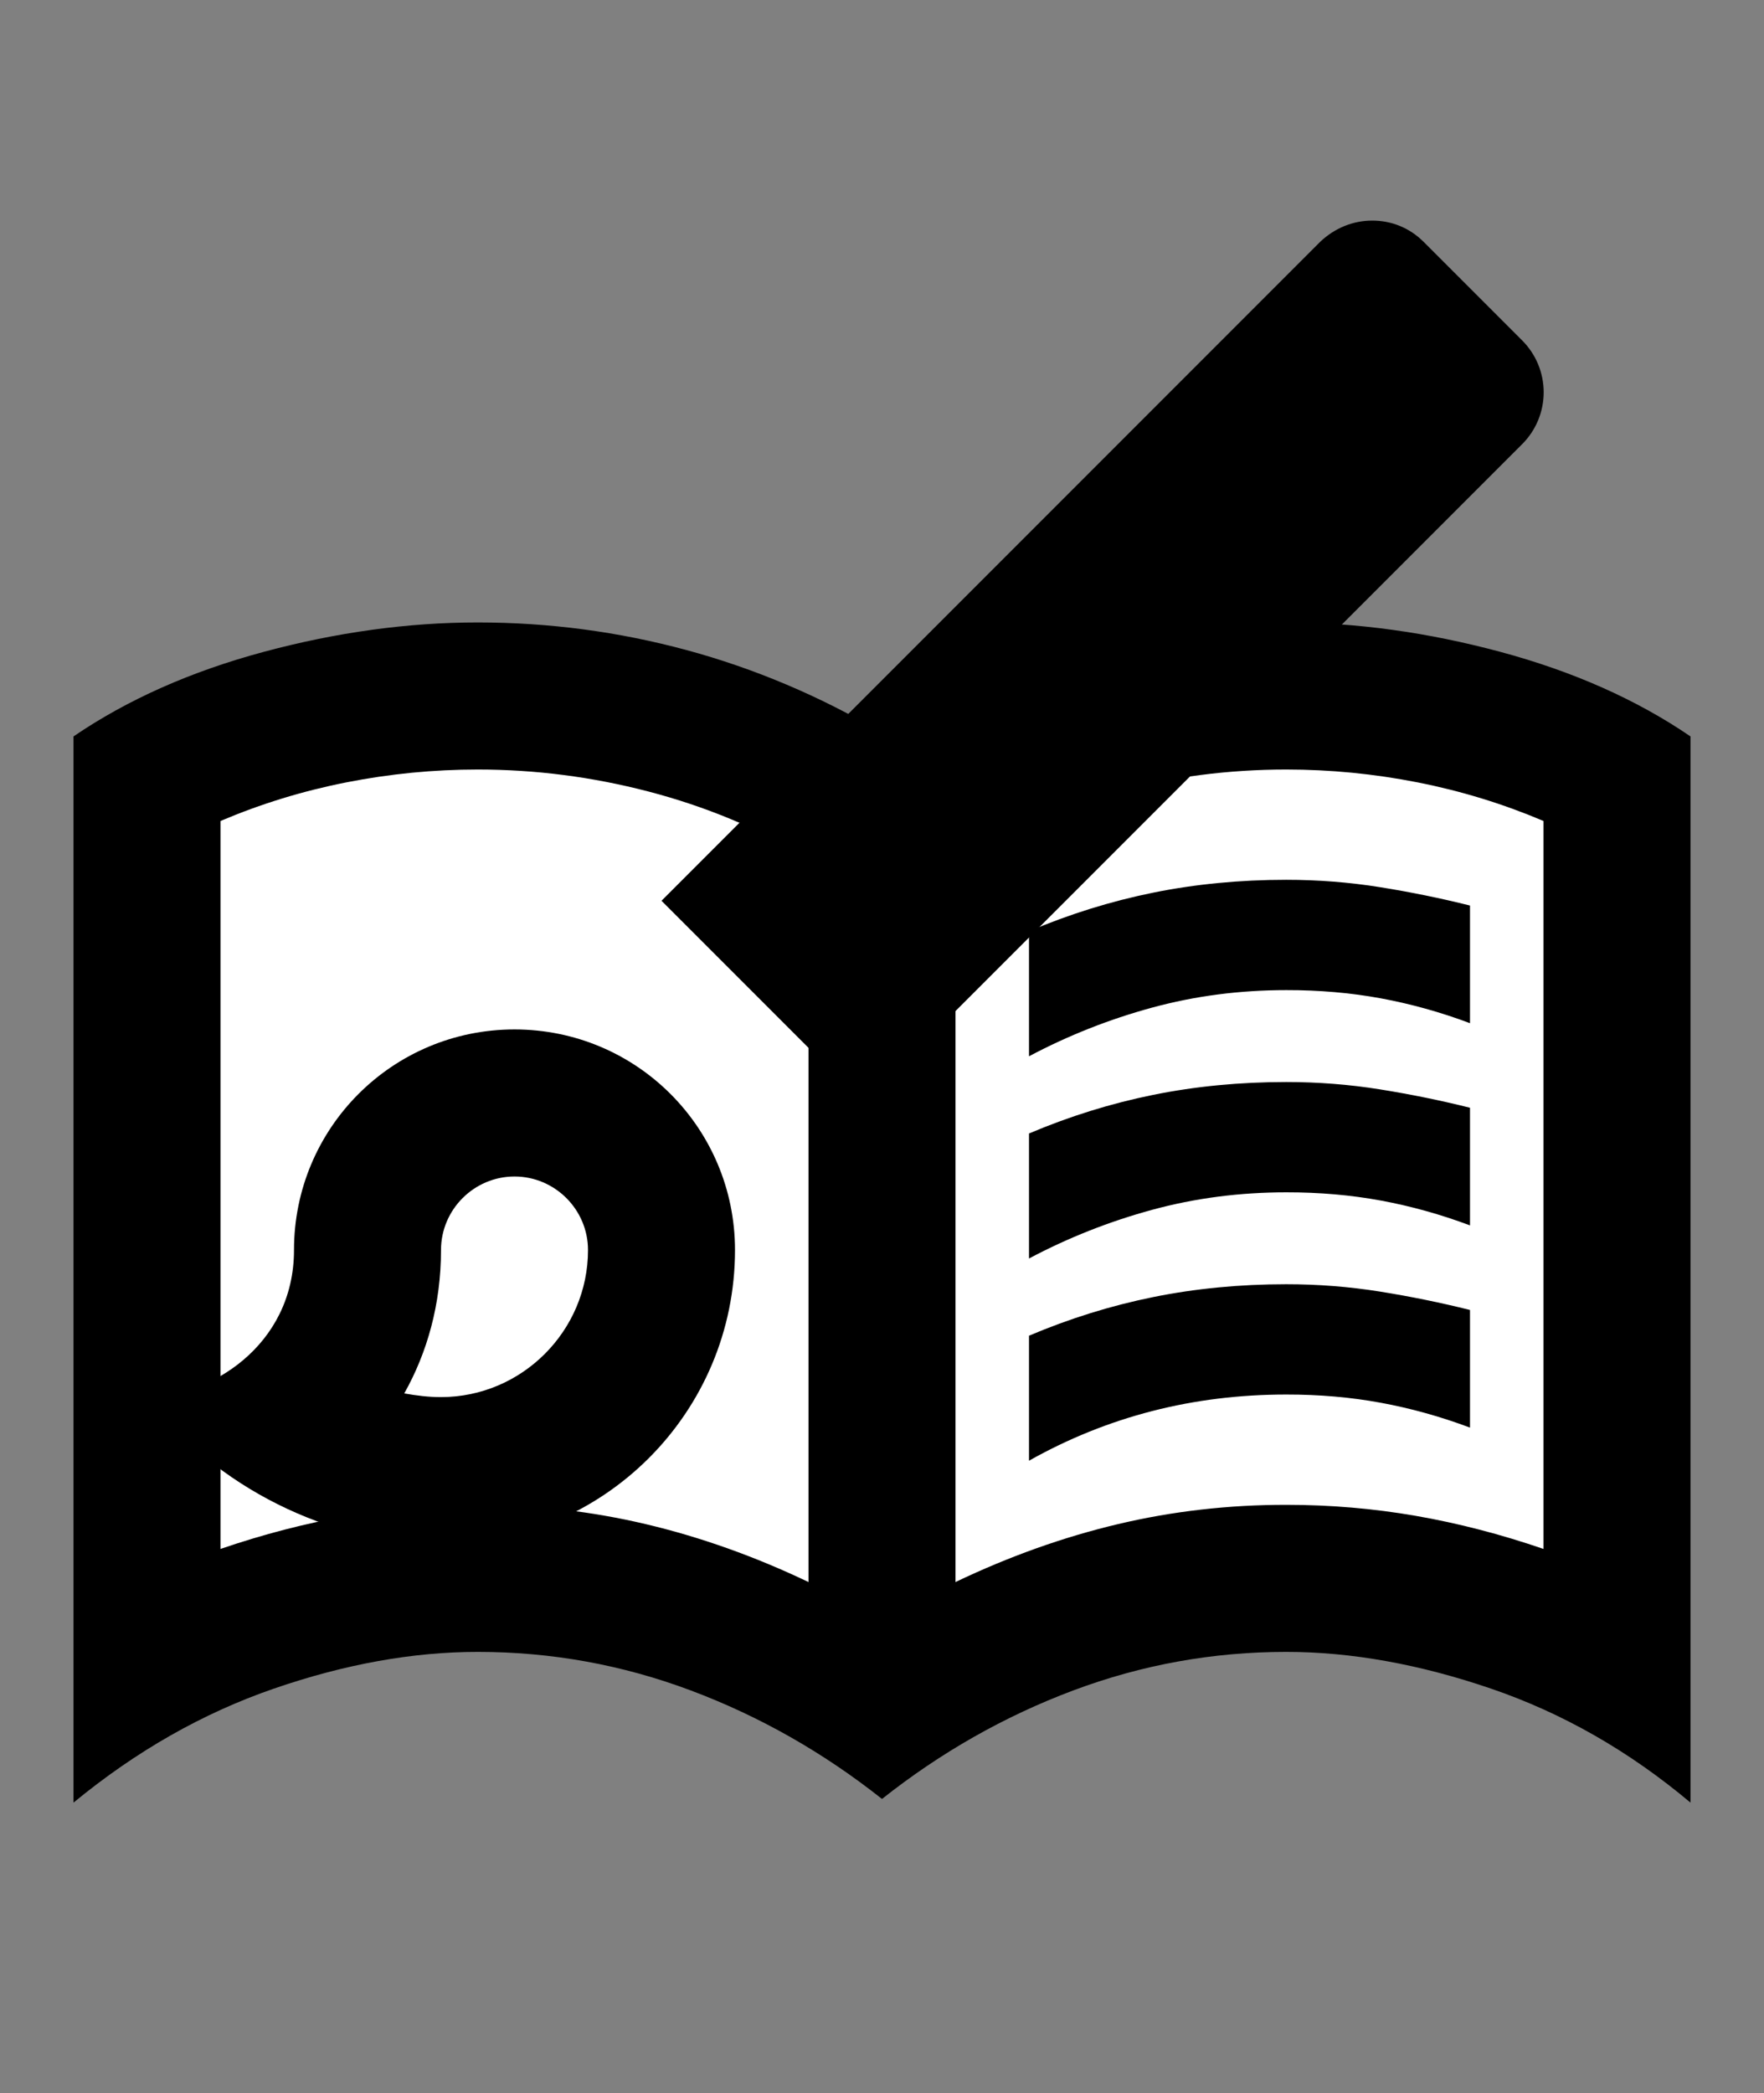 <svg width="215" height="255" viewBox="0 0 215 255" fill="none" xmlns="http://www.w3.org/2000/svg">
<rect x="0" y="0" width="215" height="255" fill="#808080" stroke="none"/>
<rect x="19.708" y="91.958" width="179.167" height="102.125" fill="white"/>
<path d="M125.417 128.687V113.458C130.344 111.368 135.384 109.8 140.538 108.755C145.692 107.71 151.103 107.187 156.771 107.187C160.653 107.187 164.46 107.486 168.193 108.083C171.925 108.68 175.583 109.427 179.167 110.323V124.656C175.583 123.312 171.961 122.303 168.3 121.628C164.639 120.953 160.796 120.619 156.771 120.625C151.097 120.625 145.648 121.335 140.422 122.757C135.196 124.178 130.194 126.155 125.417 128.687ZM125.417 177.958V162.729C130.344 160.639 135.384 159.071 140.538 158.026C145.692 156.981 151.103 156.458 156.771 156.458C160.653 156.458 164.46 156.757 168.193 157.354C171.925 157.951 175.583 158.698 179.167 159.593V173.927C175.583 172.583 171.961 171.574 168.3 170.899C164.639 170.224 160.796 169.89 156.771 169.896C151.097 169.896 145.648 170.567 140.422 171.911C135.196 173.255 130.194 175.271 125.417 177.958ZM125.417 153.323V138.093C130.344 136.003 135.384 134.435 140.538 133.39C145.692 132.345 151.103 131.823 156.771 131.823C160.653 131.823 164.46 132.121 168.193 132.718C171.925 133.316 175.583 134.062 179.167 134.958V149.291C175.583 147.948 171.961 146.938 168.3 146.263C164.639 145.589 160.796 145.254 156.771 145.26C151.097 145.26 145.648 145.971 140.422 147.392C135.196 148.814 130.194 150.79 125.417 153.323ZM58.229 183.333C65.246 183.333 72.079 184.118 78.726 185.689C85.373 187.26 91.978 189.61 98.542 192.739V104.5C92.42 100.916 85.925 98.229 79.057 96.437C72.189 94.645 65.246 93.75 58.229 93.75C52.854 93.75 47.515 94.272 42.212 95.317C36.908 96.362 31.796 97.93 26.875 100.021V188.708C32.101 186.916 37.291 185.573 42.445 184.677C47.599 183.781 52.86 183.333 58.229 183.333ZM116.458 192.739C123.028 189.604 129.633 187.251 136.274 185.68C142.915 184.109 149.748 183.327 156.771 183.333C162.146 183.333 167.41 183.781 172.564 184.677C177.718 185.573 182.905 186.916 188.125 188.708V100.021C183.198 97.93 178.083 96.362 172.779 95.317C167.476 94.272 162.14 93.75 156.771 93.75C149.753 93.75 142.811 94.645 135.943 96.437C129.075 98.229 122.58 100.916 116.458 104.5V192.739ZM107.5 219.166C100.333 213.493 92.57 209.088 84.208 205.953C75.847 202.817 67.188 201.25 58.229 201.25C50.316 201.25 42.029 202.743 33.37 205.729C24.71 208.715 16.573 213.343 8.958 219.614V89.718C15.528 85.239 23.256 81.805 32.142 79.416C41.029 77.028 49.725 75.833 58.229 75.833C66.889 75.833 75.364 76.953 83.653 79.192C91.942 81.432 99.891 84.791 107.5 89.27C115.115 84.791 123.067 81.432 131.356 79.192C139.645 76.953 148.117 75.833 156.771 75.833C165.281 75.833 173.98 77.028 182.866 79.416C191.753 81.805 199.478 85.239 206.042 89.718V219.614C198.576 213.343 190.475 208.715 181.738 205.729C173 202.743 164.678 201.25 156.771 201.25C147.812 201.25 139.153 202.817 130.792 205.953C122.431 209.088 114.667 213.493 107.5 219.166Z" fill="black"/>
<ellipse cx="59.125" cy="157.667" rx="16.125" ry="17.917" fill="white"/>
<path d="M62.708 143.333C67.635 143.333 71.667 147.365 71.667 152.292C71.667 162.146 63.604 170.208 53.75 170.208C52.227 170.208 50.794 170.029 49.271 169.76C52.048 164.833 53.75 158.921 53.75 152.292C53.75 147.365 57.781 143.333 62.708 143.333ZM167.252 26.875C164.923 26.875 162.683 27.771 160.892 29.473L80.625 109.74L105.26 134.375L185.527 54.108C186.358 53.28 187.016 52.295 187.466 51.211C187.915 50.128 188.147 48.966 188.147 47.793C188.147 46.619 187.915 45.458 187.466 44.374C187.016 43.29 186.358 42.306 185.527 41.477L173.523 29.473C171.731 27.681 169.492 26.875 167.252 26.875ZM62.708 125.417C47.837 125.417 35.833 137.421 35.833 152.292C35.833 164.027 25.442 170.208 17.917 170.208C26.158 181.137 40.223 188.125 53.75 188.125C73.548 188.125 89.583 172.09 89.583 152.292C89.583 137.421 77.579 125.417 62.708 125.417Z" fill="black"/>
</svg>
